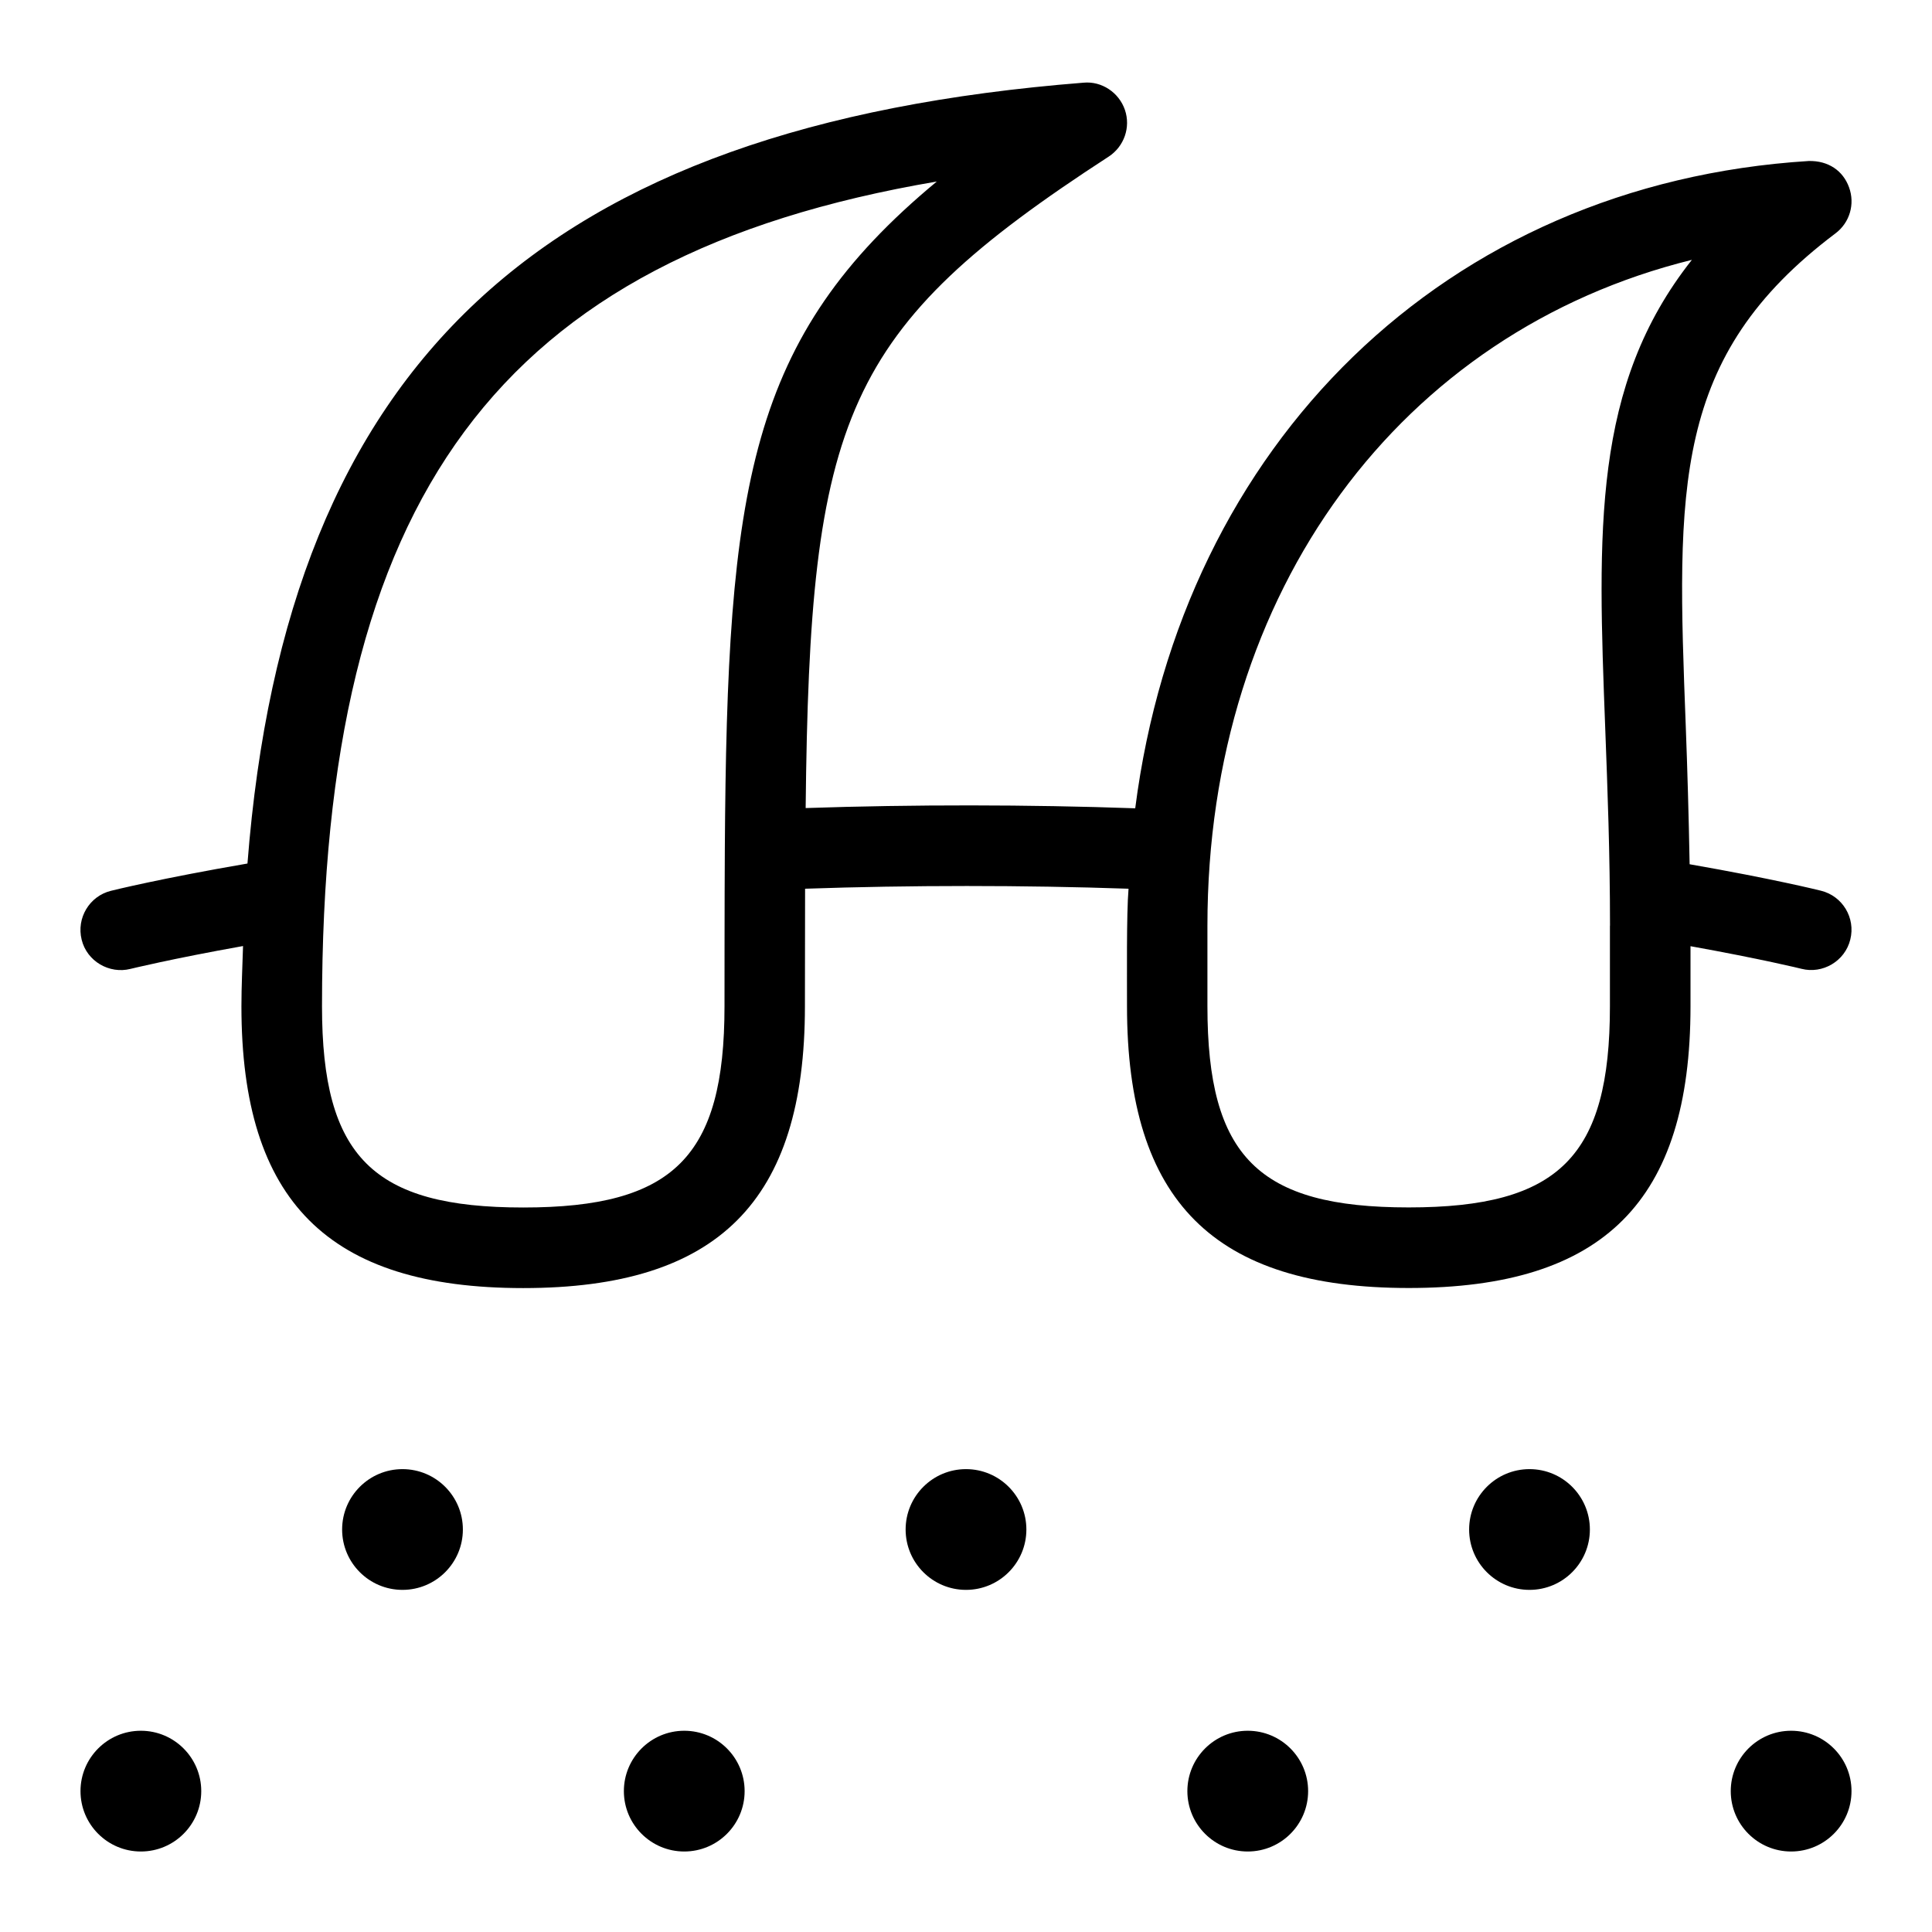 <svg id="Layer_1" viewBox="0 0 24 24" xmlns="http://www.w3.org/2000/svg" data-name="Layer 1"><path d="m5.75 19c0 .414-.336.75-.75.75s-.75-.336-.75-.75.336-.75.75-.75.75.336.75.75zm-4 2.5c-.414 0-.75.336-.75.75s.336.75.75.75.75-.336.75-.75-.336-.75-.75-.75zm6.75 0c-.414 0-.75.336-.75.75s.336.75.75.75.75-.336.75-.75-.336-.75-.75-.75zm7 0c-.414 0-.75.336-.75.75s.336.75.75.75.75-.336.75-.75-.336-.75-.75-.75zm-3.5-3.25c-.414 0-.75.336-.75.75s.336.75.75.75.75-.336.75-.75-.336-.75-.75-.75zm7 0c-.414 0-.75.336-.75.75s.336.75.75.75.75-.336.75-.75-.336-.75-.75-.75zm3.25 3.25c-.414 0-.75.336-.75.75s.336.75.75.75.75-.336.75-.75-.336-.75-.75-.75zm-1.25-9.746v.746c0 2.421-1.079 3.5-3.5 3.5s-3.5-1.079-3.5-3.5c.001-.331-.008-1.141.019-1.46-1.298-.045-2.718-.045-4.018 0-.001.455-.002.957-.002 1.461 0 2.421-1.079 3.5-3.5 3.5s-3.5-1.079-3.5-3.5c0-.258.013-.5.02-.749-.891.159-1.394.283-1.399.284-.261.066-.541-.094-.606-.364-.066-.268.097-.54.364-.606.027-.007.626-.155 1.696-.339.486-6.231 3.666-9.168 10.387-9.7.225-.021.439.122.513.338s-.01.455-.201.58c-3.301 2.144-3.714 3.226-3.765 8.093 1.328-.045 2.774-.044 4.094.003.581-4.527 3.853-7.759 8.367-8.041.243-.005.425.12.5.326.077.208.009.44-.168.573-2.034 1.531-1.973 3.161-1.86 6.12.02.529.037 1.109.048 1.717 1.031.18 1.605.322 1.632.329.268.066.431.338.364.606-.066.27-.345.431-.606.364-.006-.002-.501-.123-1.379-.281zm-11.996-1.204c.029-4.512.289-6.353 2.633-8.295-5.462.928-7.637 3.936-7.637 10.245 0 1.869.631 2.5 2.5 2.5s2.5-.631 2.5-2.5c0 0 0-1.38.004-1.949zm10.996.949c0-.896-.031-1.705-.059-2.443-.094-2.467-.162-4.263 1.076-5.828-3.609.891-6.018 4.102-6.018 8.271v1c0 1.869.631 2.5 2.5 2.5s2.5-.631 2.5-2.5v-1z"/></svg>